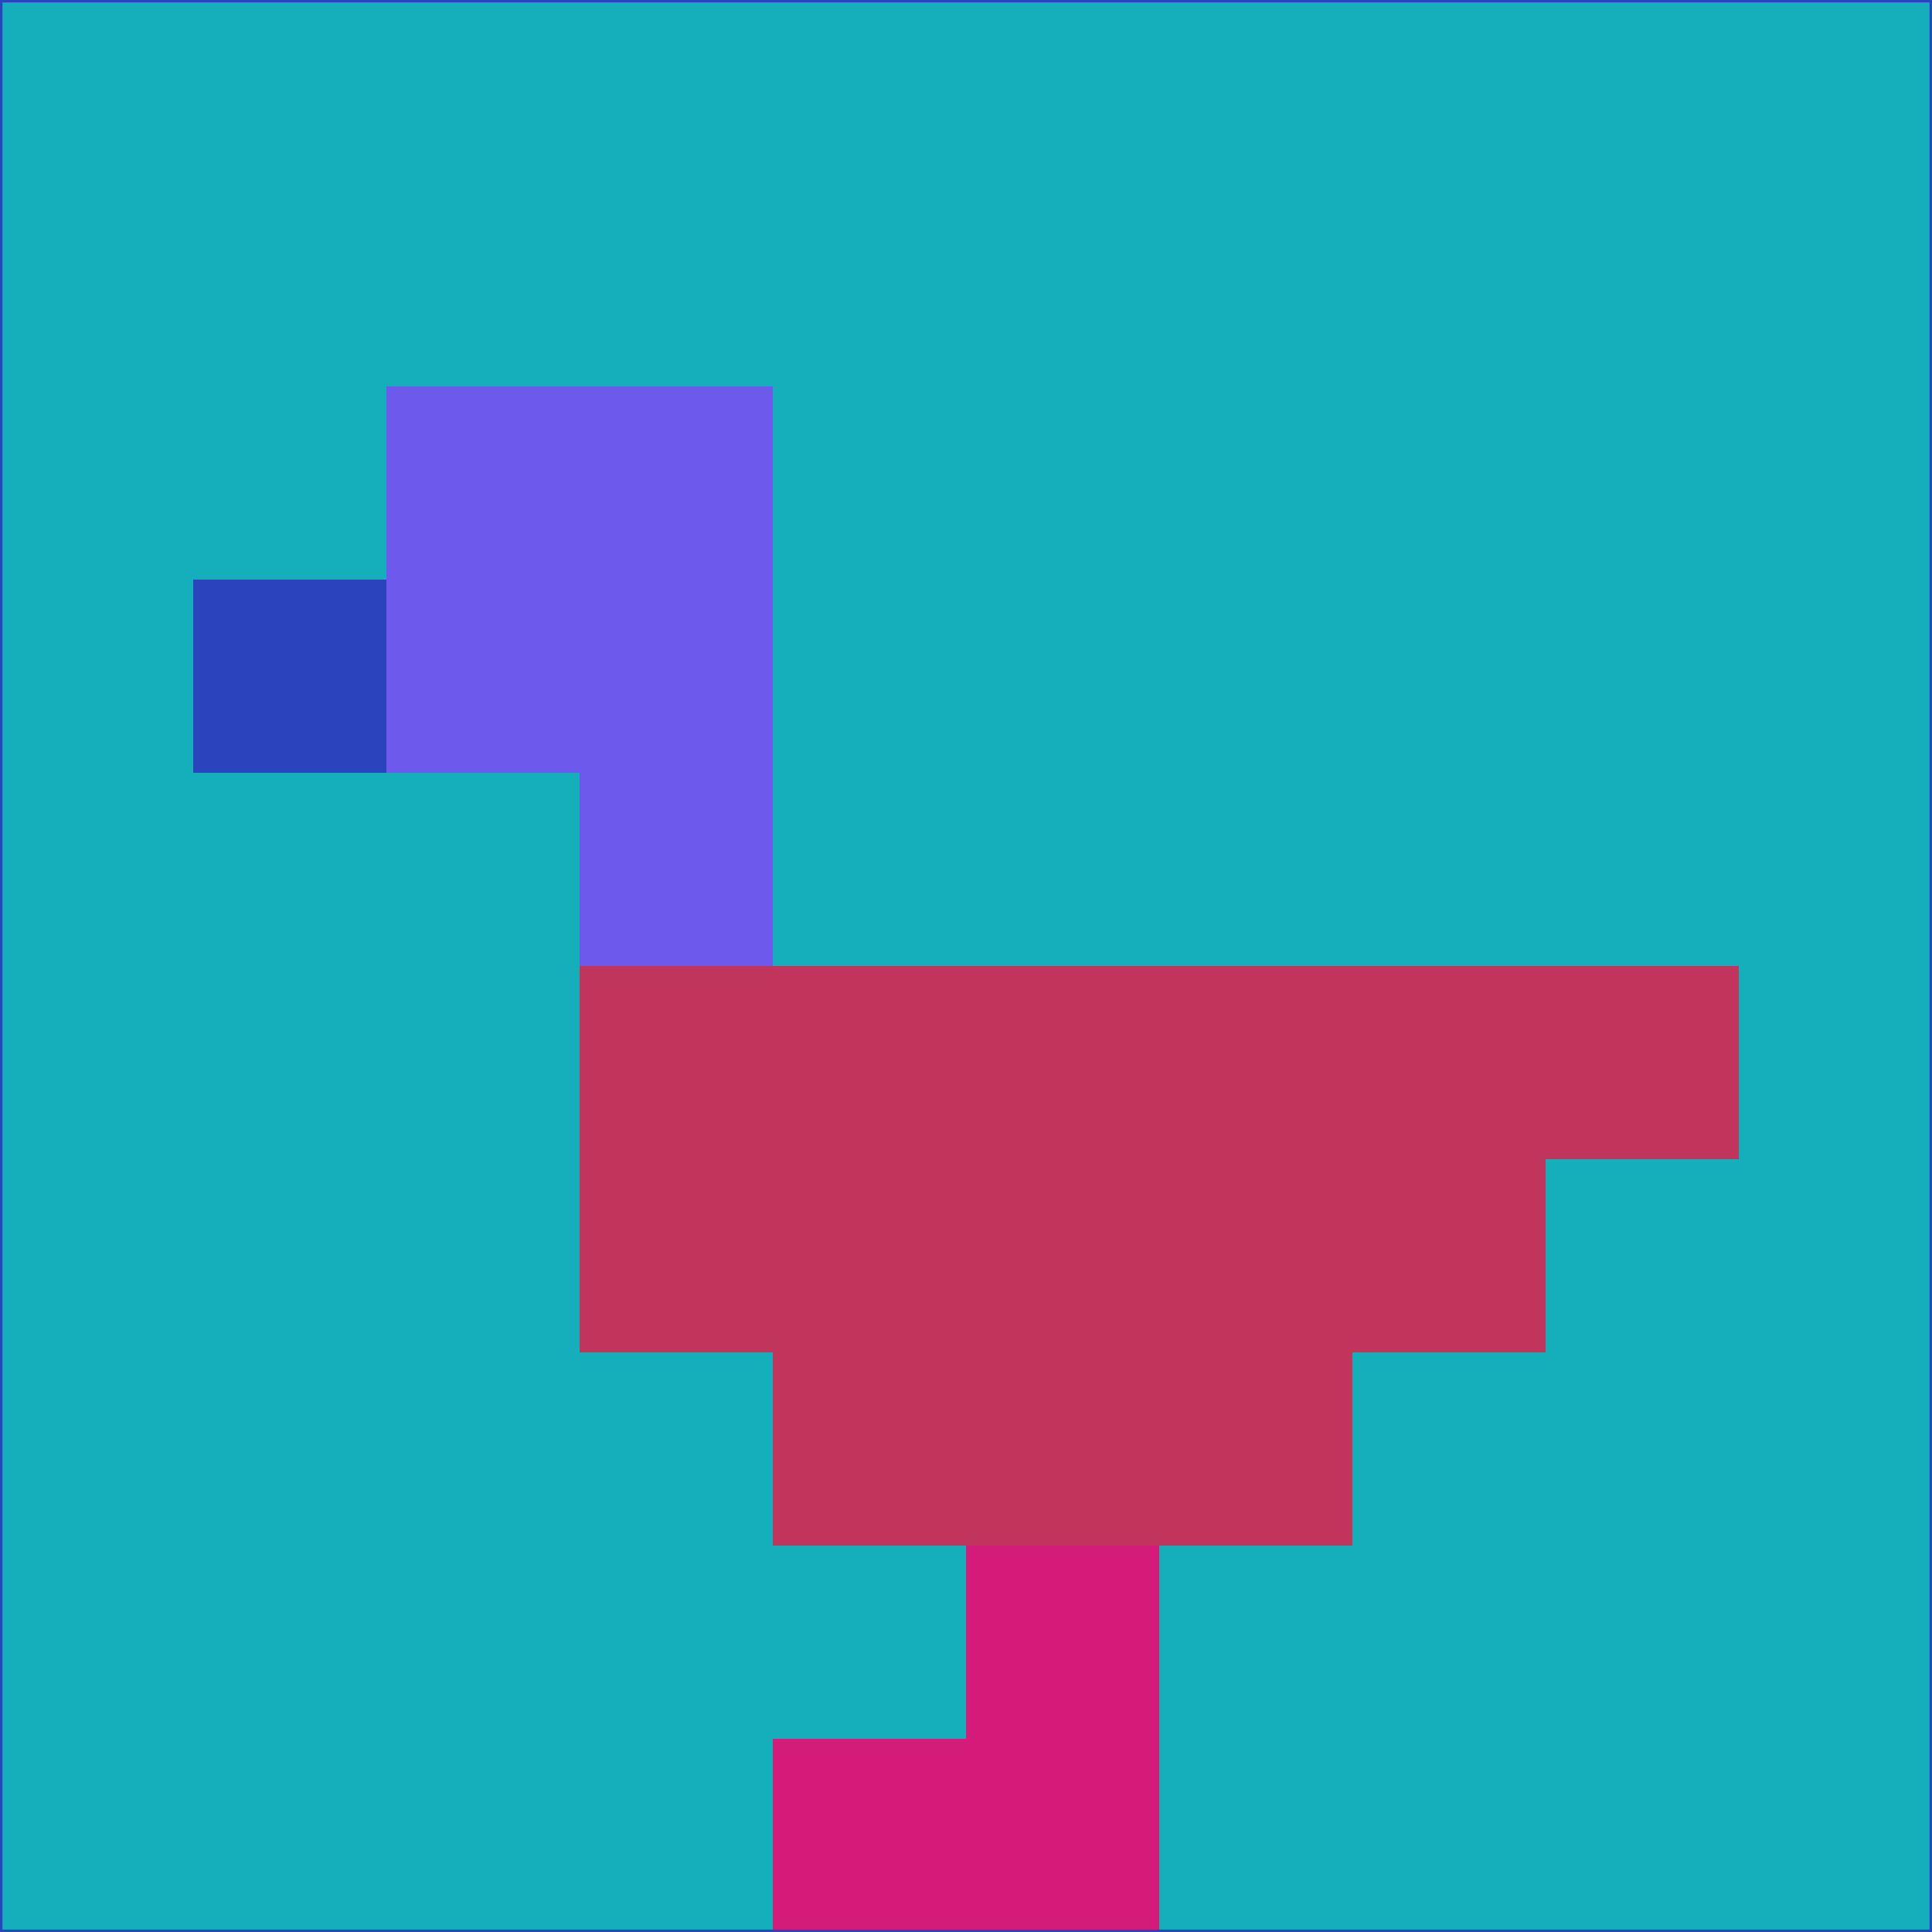 <svg xmlns="http://www.w3.org/2000/svg" version="1.1" width="785" height="785">
  <title>'goose-pfp-694263' by Dmitri Cherniak (Cyberpunk Edition)</title>
  <desc>
    seed=883969
    backgroundColor=#15afbb
    padding=20
    innerPadding=0
    timeout=500
    dimension=1
    border=false
    Save=function(){return n.handleSave()}
    frame=12

    Rendered at 2024-09-15T22:37:00.499Z
    Generated in 1ms
    Modified for Cyberpunk theme with new color scheme
  </desc>
  <defs/>
  <rect width="100%" height="100%" fill="#15afbb"/>
  <g>
    <g id="0-0">
      <rect x="0" y="0" height="785" width="785" fill="#15afbb"/>
      <g>
        <!-- Neon blue -->
        <rect id="0-0-2-2-2-2" x="157" y="157" width="157" height="157" fill="#6d5aec"/>
        <rect id="0-0-3-2-1-4" x="235.5" y="157" width="78.5" height="314" fill="#6d5aec"/>
        <!-- Electric purple -->
        <rect id="0-0-4-5-5-1" x="314" y="392.5" width="392.5" height="78.5" fill="#c1345c"/>
        <rect id="0-0-3-5-5-2" x="235.5" y="392.5" width="392.5" height="157" fill="#c1345c"/>
        <rect id="0-0-4-5-3-3" x="314" y="392.5" width="235.5" height="235.5" fill="#c1345c"/>
        <!-- Neon pink -->
        <rect id="0-0-1-3-1-1" x="78.5" y="235.5" width="78.5" height="78.5" fill="#2944bc"/>
        <!-- Cyber yellow -->
        <rect id="0-0-5-8-1-2" x="392.5" y="628" width="78.5" height="157" fill="#d51b79"/>
        <rect id="0-0-4-9-2-1" x="314" y="706.5" width="157" height="78.5" fill="#d51b79"/>
      </g>
      <rect x="0" y="0" stroke="#2944bc" stroke-width="2" height="785" width="785" fill="none"/>
    </g>
  </g>
  <script xmlns=""/>
</svg>